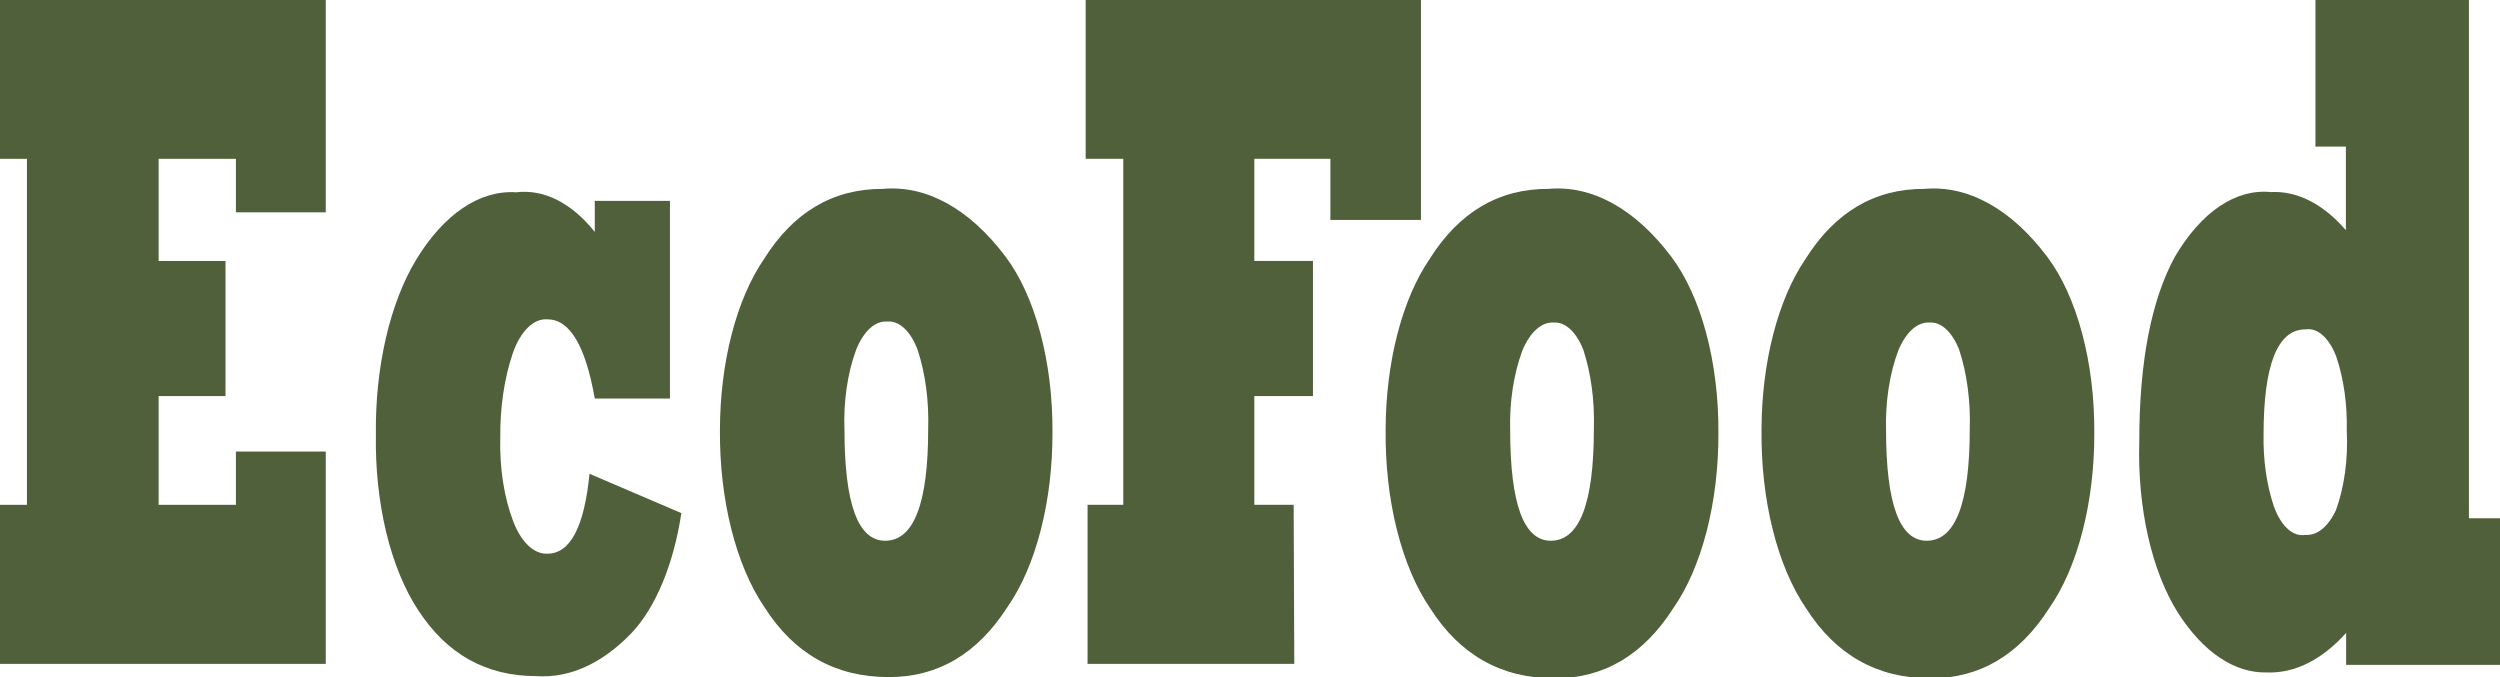 <svg width="384" height="104" viewBox="0 0 384 104" fill="none" xmlns="http://www.w3.org/2000/svg">
<g clip-path="url(#clip0_1_196)">
<path d="M50.038 101.973H0V77.54H4.138V24.395H0V0H50.038V32.615H36.239V24.395H24.364V40.084H34.641V60.839H24.364V77.54H36.239V69.358H50.038V101.973Z" fill="#50603A"/>
<path d="M90.549 72.774L104.656 78.816C104.061 82.733 103.075 86.382 101.754 89.551C100.432 92.72 98.802 95.348 96.957 97.282C92.476 101.935 87.444 104.2 82.37 103.85C74.671 103.85 68.635 100.484 64.26 93.754C62.155 90.584 60.466 86.485 59.331 81.793C58.197 77.102 57.65 71.953 57.736 66.769C57.671 61.683 58.191 56.634 59.257 51.991C60.322 47.348 61.907 43.228 63.894 39.934C68.189 32.87 73.675 29.166 79.29 29.537C83.541 29.021 87.766 31.15 91.357 35.617V30.851H102.904V61.214H91.357C89.933 53.107 87.514 49.054 84.102 49.054C83.061 48.964 82.025 49.392 81.093 50.298C80.16 51.204 79.361 52.559 78.771 54.233C77.463 58.075 76.791 62.608 76.846 67.219C76.713 71.912 77.444 76.543 78.906 80.28C79.519 81.805 80.306 83.03 81.205 83.857C82.104 84.685 83.089 85.092 84.082 85.046C87.585 85.046 89.74 80.956 90.549 72.774Z" fill="#50603A"/>
<path d="M110.583 66.056C110.589 60.952 111.204 55.92 112.38 51.36C113.556 46.8 115.26 42.837 117.357 39.783C121.861 32.578 127.949 28.987 135.621 29.012C142.307 28.415 148.911 32.063 154.443 39.408C156.692 42.391 158.528 46.413 159.787 51.114C161.046 55.816 161.69 61.052 161.66 66.356C161.681 71.582 161.065 76.742 159.864 81.414C158.663 86.086 156.911 90.135 154.751 93.228C150.132 100.435 144.044 104.025 136.487 104C128.314 104 121.951 100.41 117.396 93.228C115.243 90.066 113.504 85.956 112.32 81.234C111.136 76.512 110.541 71.311 110.583 66.056ZM129.713 66.056C129.713 77.39 131.791 83.057 135.948 83.057C140.375 83.057 142.569 77.315 142.569 65.906C142.705 61.62 142.139 57.361 140.952 53.745C140.42 52.327 139.716 51.188 138.904 50.428C138.091 49.668 137.195 49.312 136.295 49.392C135.382 49.318 134.474 49.667 133.644 50.411C132.815 51.155 132.087 52.272 131.522 53.67C130.171 57.294 129.529 61.74 129.713 66.206V66.056Z" fill="#50603A"/>
<path d="M198.803 101.973H167.049V77.54H172.534V24.395H166.76V0H218.26V33.778H204.346V24.395H192.664V40.084H201.671V60.839H192.664V77.54H198.707L198.803 101.973Z" fill="#50603A"/>
<path d="M212.833 66.056C212.84 60.956 213.453 55.928 214.625 51.37C215.798 46.811 217.496 42.845 219.588 39.783C224.117 32.577 230.205 28.987 237.852 29.012C244.543 28.417 251.153 32.065 256.693 39.408C258.96 42.405 260.81 46.453 262.077 51.19C263.343 55.926 263.986 61.202 263.948 66.543C263.965 71.772 263.346 76.934 262.142 81.605C260.937 86.276 259.182 90.324 257.02 93.416C252.414 100.622 246.326 104.213 238.756 104.188C230.596 104.188 224.232 100.597 219.665 93.416C217.494 90.241 215.742 86.103 214.554 81.345C213.366 76.588 212.776 71.346 212.833 66.056ZM231.963 66.056C231.963 77.39 234.041 83.057 238.198 83.057C242.605 83.057 244.818 77.315 244.818 65.906C244.955 61.62 244.389 57.361 243.202 53.745C242.67 52.384 241.977 51.292 241.184 50.56C240.39 49.829 239.518 49.479 238.641 49.542C237.727 49.486 236.819 49.843 235.987 50.585C235.156 51.328 234.424 52.435 233.849 53.82C232.499 57.394 231.831 61.775 231.963 66.206V66.056Z" fill="#50603A"/>
<path d="M270.569 66.056C270.575 60.956 271.189 55.928 272.361 51.37C273.533 46.811 275.232 42.845 277.324 39.783C281.853 32.577 287.941 28.987 295.587 29.012C302.279 28.417 308.889 32.065 314.429 39.408C316.696 42.405 318.546 46.453 319.812 51.19C321.079 55.926 321.722 61.202 321.684 66.543C321.701 71.772 321.082 76.934 319.877 81.605C318.673 86.276 316.918 90.324 314.756 93.416C310.15 100.622 304.062 104.213 296.492 104.188C288.332 104.188 281.968 100.597 277.401 93.416C275.23 90.241 273.478 86.103 272.29 81.345C271.102 76.588 270.512 71.346 270.569 66.056ZM289.698 66.056C289.698 77.39 291.777 83.057 295.934 83.057C300.341 83.057 302.554 77.315 302.554 65.906C302.691 61.62 302.125 57.361 300.938 53.745C300.405 52.384 299.713 51.292 298.92 50.56C298.126 49.829 297.254 49.479 296.377 49.542C295.463 49.486 294.555 49.843 293.723 50.585C292.892 51.328 292.16 52.435 291.584 53.82C290.234 57.394 289.567 61.775 289.698 66.206V66.056Z" fill="#50603A"/>
<path d="M384 79.605V102.123H360.367V97.207C356.664 101.352 352.453 103.454 348.185 103.287C343.229 103.413 338.406 100.176 334.54 94.129C332.551 90.983 330.975 86.96 329.941 82.392C328.907 77.824 328.445 72.842 328.593 67.857C328.593 55.597 330.421 46.114 334.078 39.408C338.138 32.525 343.408 28.974 348.781 29.5C352.836 29.288 356.84 31.317 360.328 35.355V22.519H355.652V0H379.227V79.605H384ZM360.463 66.131C360.555 62.148 360.003 58.209 358.885 54.871C358.345 53.418 357.622 52.26 356.786 51.511C355.95 50.761 355.029 50.445 354.112 50.593C349.84 50.593 347.684 55.997 347.684 66.769C347.612 70.665 348.163 74.508 349.262 77.765C349.801 79.265 350.533 80.462 351.384 81.233C352.236 82.004 353.177 82.322 354.112 82.157C354.984 82.227 355.854 81.928 356.661 81.28C357.469 80.632 358.194 79.651 358.789 78.403C360.092 74.844 360.687 70.482 360.463 66.131Z" fill="#50603A"/>
</g>
<defs>
<clipPath id="clip0_1_196">
<rect width="384" height="104" fill="white"/>
</clipPath>
</defs>
</svg>
